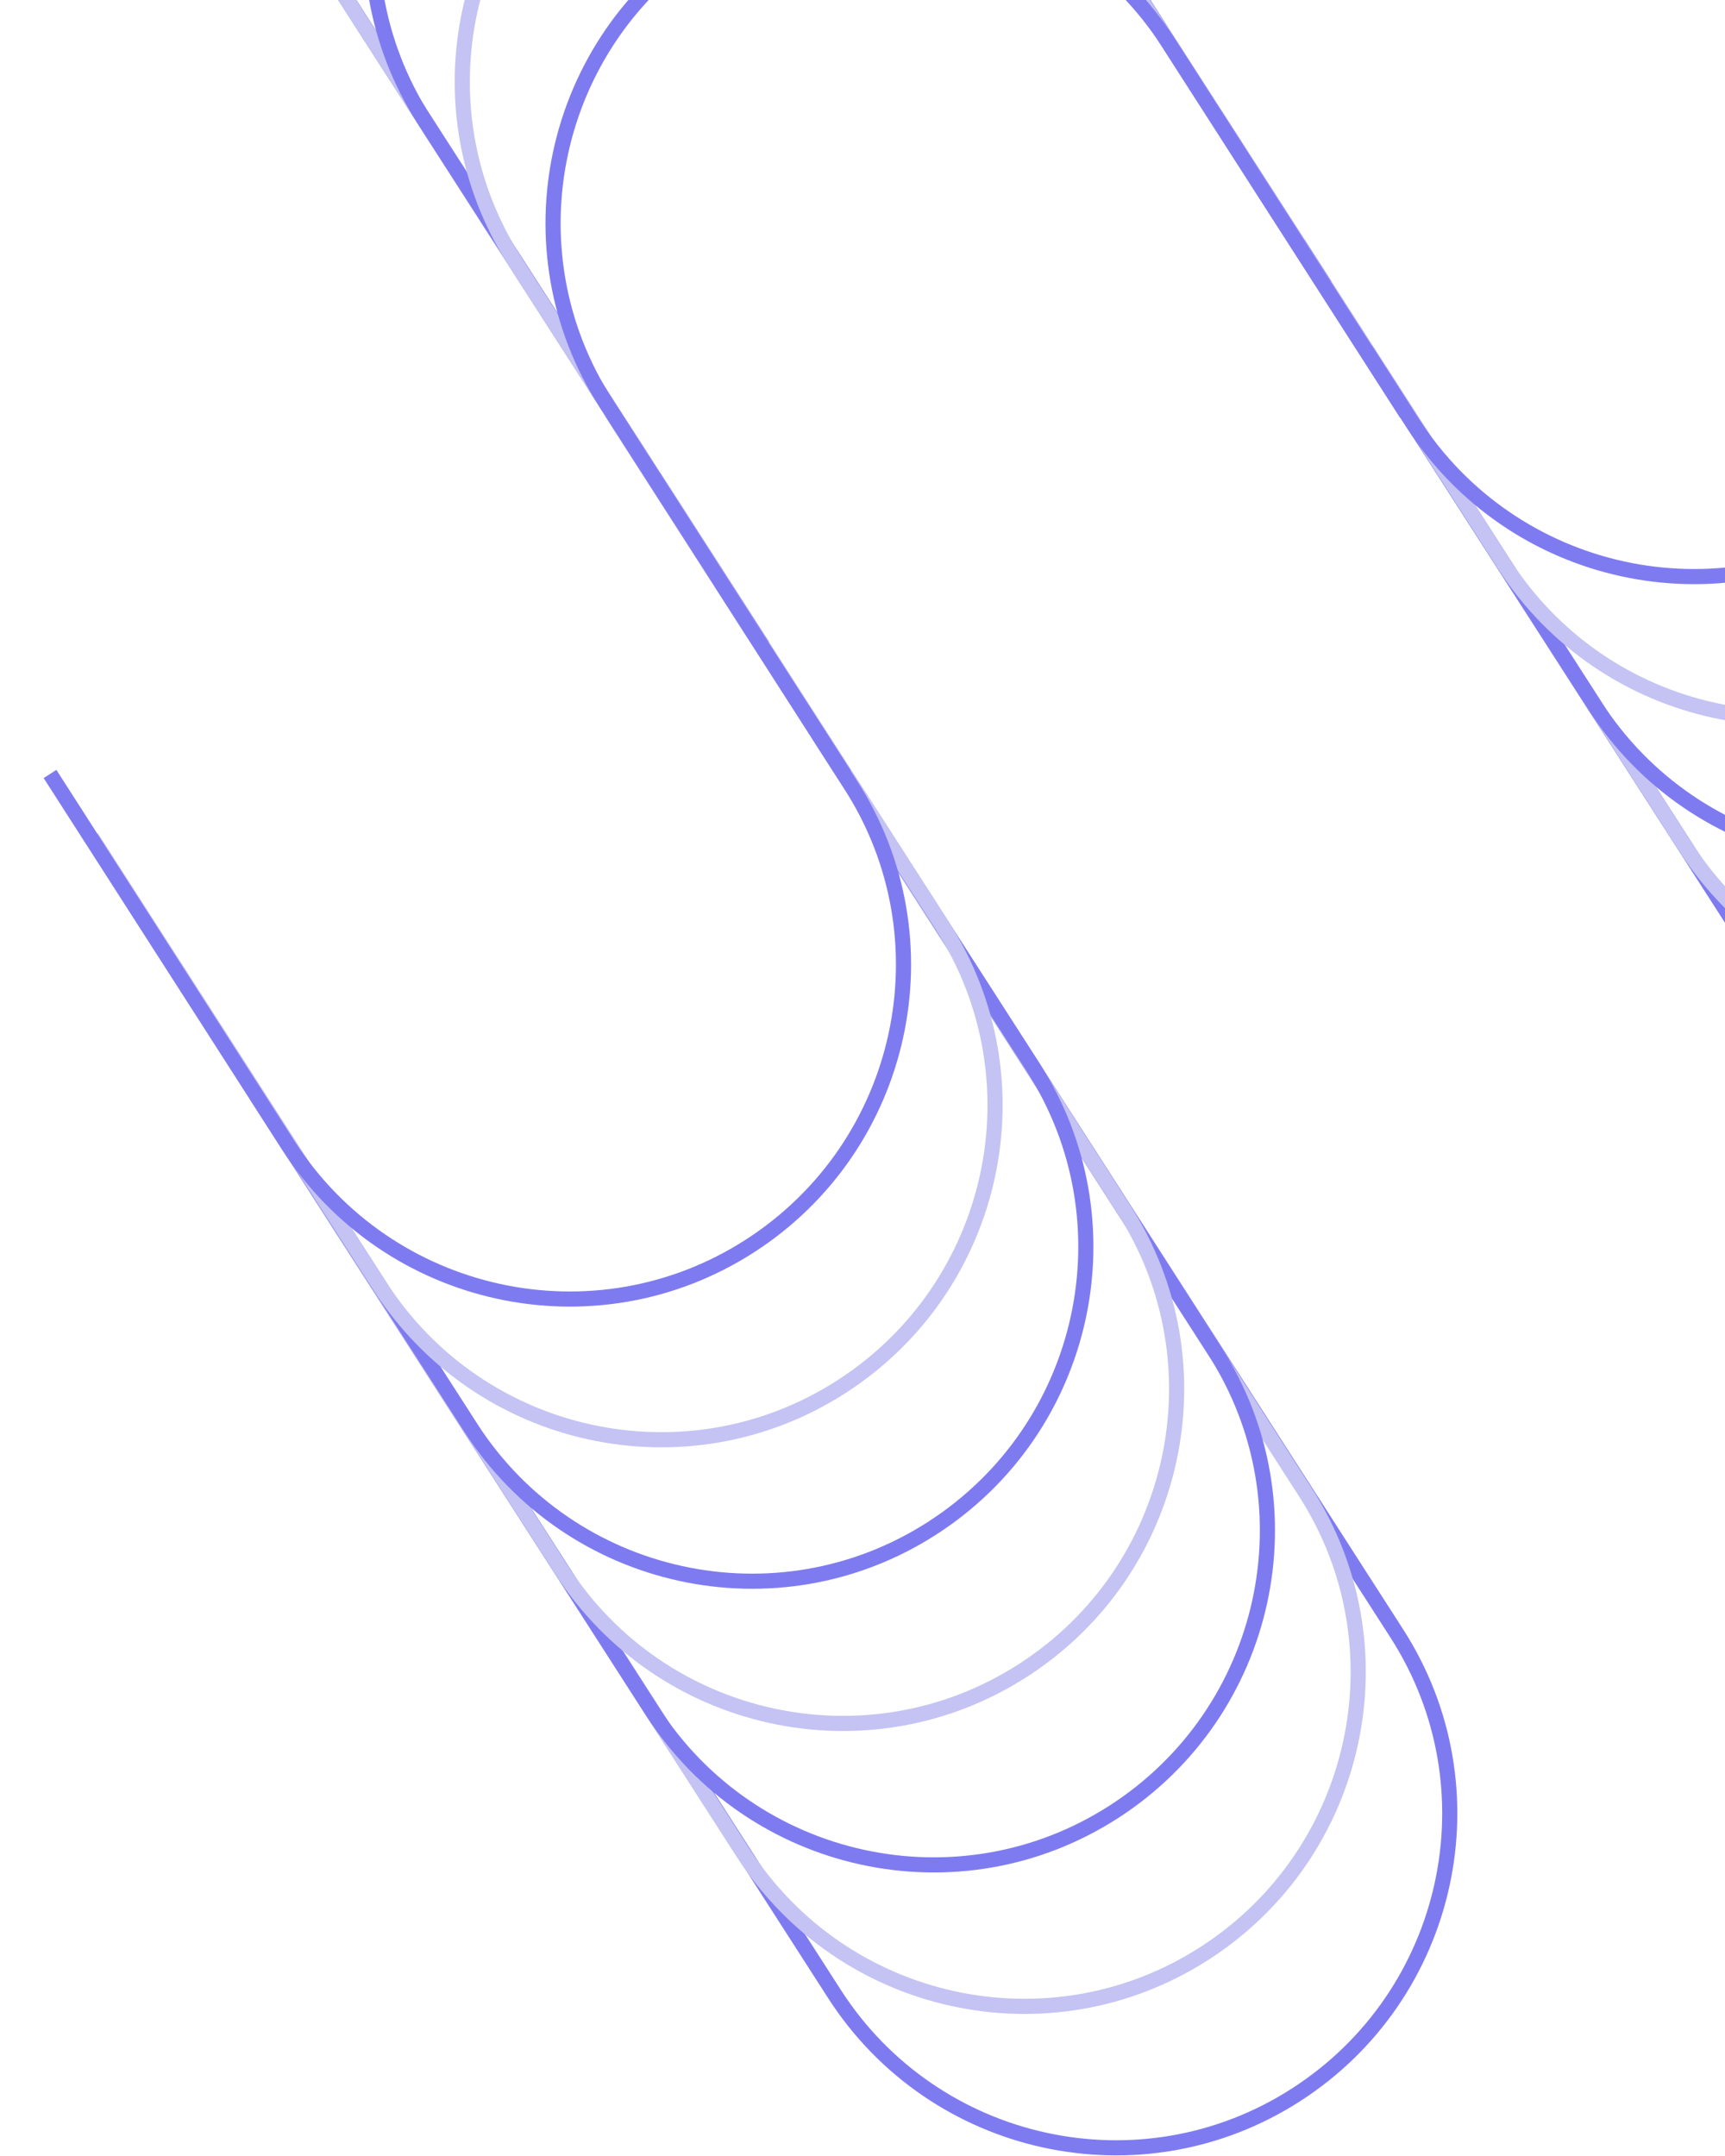 <svg width="228" height="285" viewBox="0 0 228 285" fill="none" xmlns="http://www.w3.org/2000/svg">
<path d="M113.61 105.41L184.61 215.91C197.81 236.41 191.81 263.71 171.31 276.91C150.81 290.11 123.51 284.11 110.31 263.61L39.31 153.11" stroke="#7E7BF1" stroke-width="2" stroke-miterlimit="10"/>
<path d="M108.11 97.01L172.51 197.21C185.71 217.71 179.71 245.01 159.21 258.21C138.71 271.41 111.41 265.41 98.21 244.91L33.81 144.71" stroke="#C4C3F3" stroke-width="2" stroke-miterlimit="10"/>
<path d="M102.71 88.51L160.51 178.51C173.71 199.01 167.71 226.31 147.21 239.51C126.71 252.71 99.41 246.71 86.21 226.21L28.41 136.21" stroke="#7E7BF1" stroke-width="2" stroke-miterlimit="10"/>
<path d="M97.31 80.01L148.51 159.81C161.71 180.31 155.71 207.61 135.21 220.81C114.71 234.01 87.41 228.01 74.21 207.51L23.01 127.71" stroke="#C4C3F3" stroke-width="2" stroke-miterlimit="10"/>
<path d="M91.81 71.51L136.51 141.01C149.71 161.51 143.71 188.81 123.21 202.01C102.71 215.21 75.41 209.21 62.21 188.71L17.51 119.21" stroke="#7E7BF1" stroke-width="2" stroke-miterlimit="10"/>
<path d="M86.41 63.01L124.51 122.31C137.71 142.81 131.71 170.11 111.21 183.31C90.71 196.51 63.41 190.51 50.21 170.01L12.11 110.71" stroke="#C4C3F3" stroke-width="2" stroke-miterlimit="10"/>
<path d="M80.91 54.61L112.41 103.71C125.61 124.21 119.61 151.51 99.11 164.71C78.61 177.91 51.31 171.91 38.11 151.41L6.61 102.31" stroke="#7E7BF1" stroke-width="2" stroke-miterlimit="10"/>
<path d="M262.21 10.01L333.21 120.51C346.41 141.01 340.41 168.31 319.91 181.51C299.41 194.71 272.11 188.71 258.91 168.21L187.91 57.71" stroke="#7E7BF1" stroke-width="2" stroke-miterlimit="10"/>
<path d="M256.81 1.51L321.21 101.81C334.41 122.31 328.41 149.61 307.91 162.81C287.41 176.01 260.11 170.01 246.91 149.51L182.51 49.21" stroke="#C4C3F3" stroke-width="2" stroke-miterlimit="10"/>
<path d="M251.31 -6.99L309.11 83.01C322.31 103.51 316.31 130.81 295.81 144.01C275.31 157.21 248.01 151.21 234.81 130.71L177.01 40.71" stroke="#7E7BF1" stroke-width="2" stroke-miterlimit="10"/>
<path d="M245.91 -15.49L297.11 64.31C310.31 84.81 304.31 112.11 283.81 125.31C263.31 138.51 236.01 132.51 222.81 112.01L171.61 32.21" stroke="#C4C3F3" stroke-width="2" stroke-miterlimit="10"/>
<path d="M240.41 -23.89L285.11 45.61C298.31 66.11 292.31 93.41 271.81 106.61C251.31 119.81 224.01 113.81 210.81 93.31L166.11 23.81" stroke="#7E7BF1" stroke-width="2" stroke-miterlimit="10"/>
<path d="M235.01 -32.39L273.11 26.91C286.31 47.41 280.31 74.71 259.81 87.91C239.31 101.11 212.01 95.11 198.81 74.61L160.71 15.31" stroke="#C4C3F3" stroke-width="2" stroke-miterlimit="10"/>
<path d="M229.51 -40.89L261.01 8.21C274.21 28.71 268.21 56.01 247.71 69.21C227.21 82.41 199.91 76.41 186.71 55.91L155.21 6.81" stroke="#7E7BF1" stroke-width="2" stroke-miterlimit="10"/>
<path d="M79.01 51.51L8.01 -58.99C-5.19 -79.49 0.81 -106.79 21.31 -119.99C41.81 -133.19 69.11 -127.19 82.31 -106.69L153.31 3.81" stroke="#7E7BF1" stroke-width="2" stroke-miterlimit="10"/>
<path d="M84.41 60.01L20.01 -40.29C6.81 -60.79 12.81 -88.09 33.31 -101.29C53.81 -114.49 81.21 -108.49 94.31 -87.99L158.71 12.31" stroke="#C4C3F3" stroke-width="2" stroke-miterlimit="10"/>
<path d="M89.91 68.51L32.11 -21.49C18.91 -41.99 24.91 -69.29 45.41 -82.49C65.91 -95.69 93.21 -89.69 106.41 -69.19L164.21 20.81" stroke="#7E7BF1" stroke-width="2" stroke-miterlimit="10"/>
<path d="M95.31 77.01L44.11 -2.79C30.91 -23.29 36.91 -50.59 57.41 -63.79C77.91 -76.99 105.21 -70.99 118.41 -50.49L169.61 29.31" stroke="#C4C3F3" stroke-width="2" stroke-miterlimit="10"/>
<path d="M100.81 85.41L56.11 15.91C42.91 -4.59 48.91 -31.89 69.41 -45.09C89.91 -58.29 117.21 -52.29 130.41 -31.79L175.11 37.71" stroke="#7E7BF1" stroke-width="2" stroke-miterlimit="10"/>
<path d="M106.21 93.91L68.11 34.61C54.91 14.11 60.91 -13.19 81.41 -26.39C101.91 -39.59 129.21 -33.59 142.41 -13.09L180.51 46.21" stroke="#C4C3F3" stroke-width="2" stroke-miterlimit="10"/>
<path d="M111.61 102.41L80.11 53.31C66.91 32.81 72.91 5.51 93.41 -7.69C113.91 -20.89 141.21 -14.89 154.41 5.61L185.91 54.71" stroke="#7E7BF1" stroke-width="2" stroke-miterlimit="10"/>
</svg>
